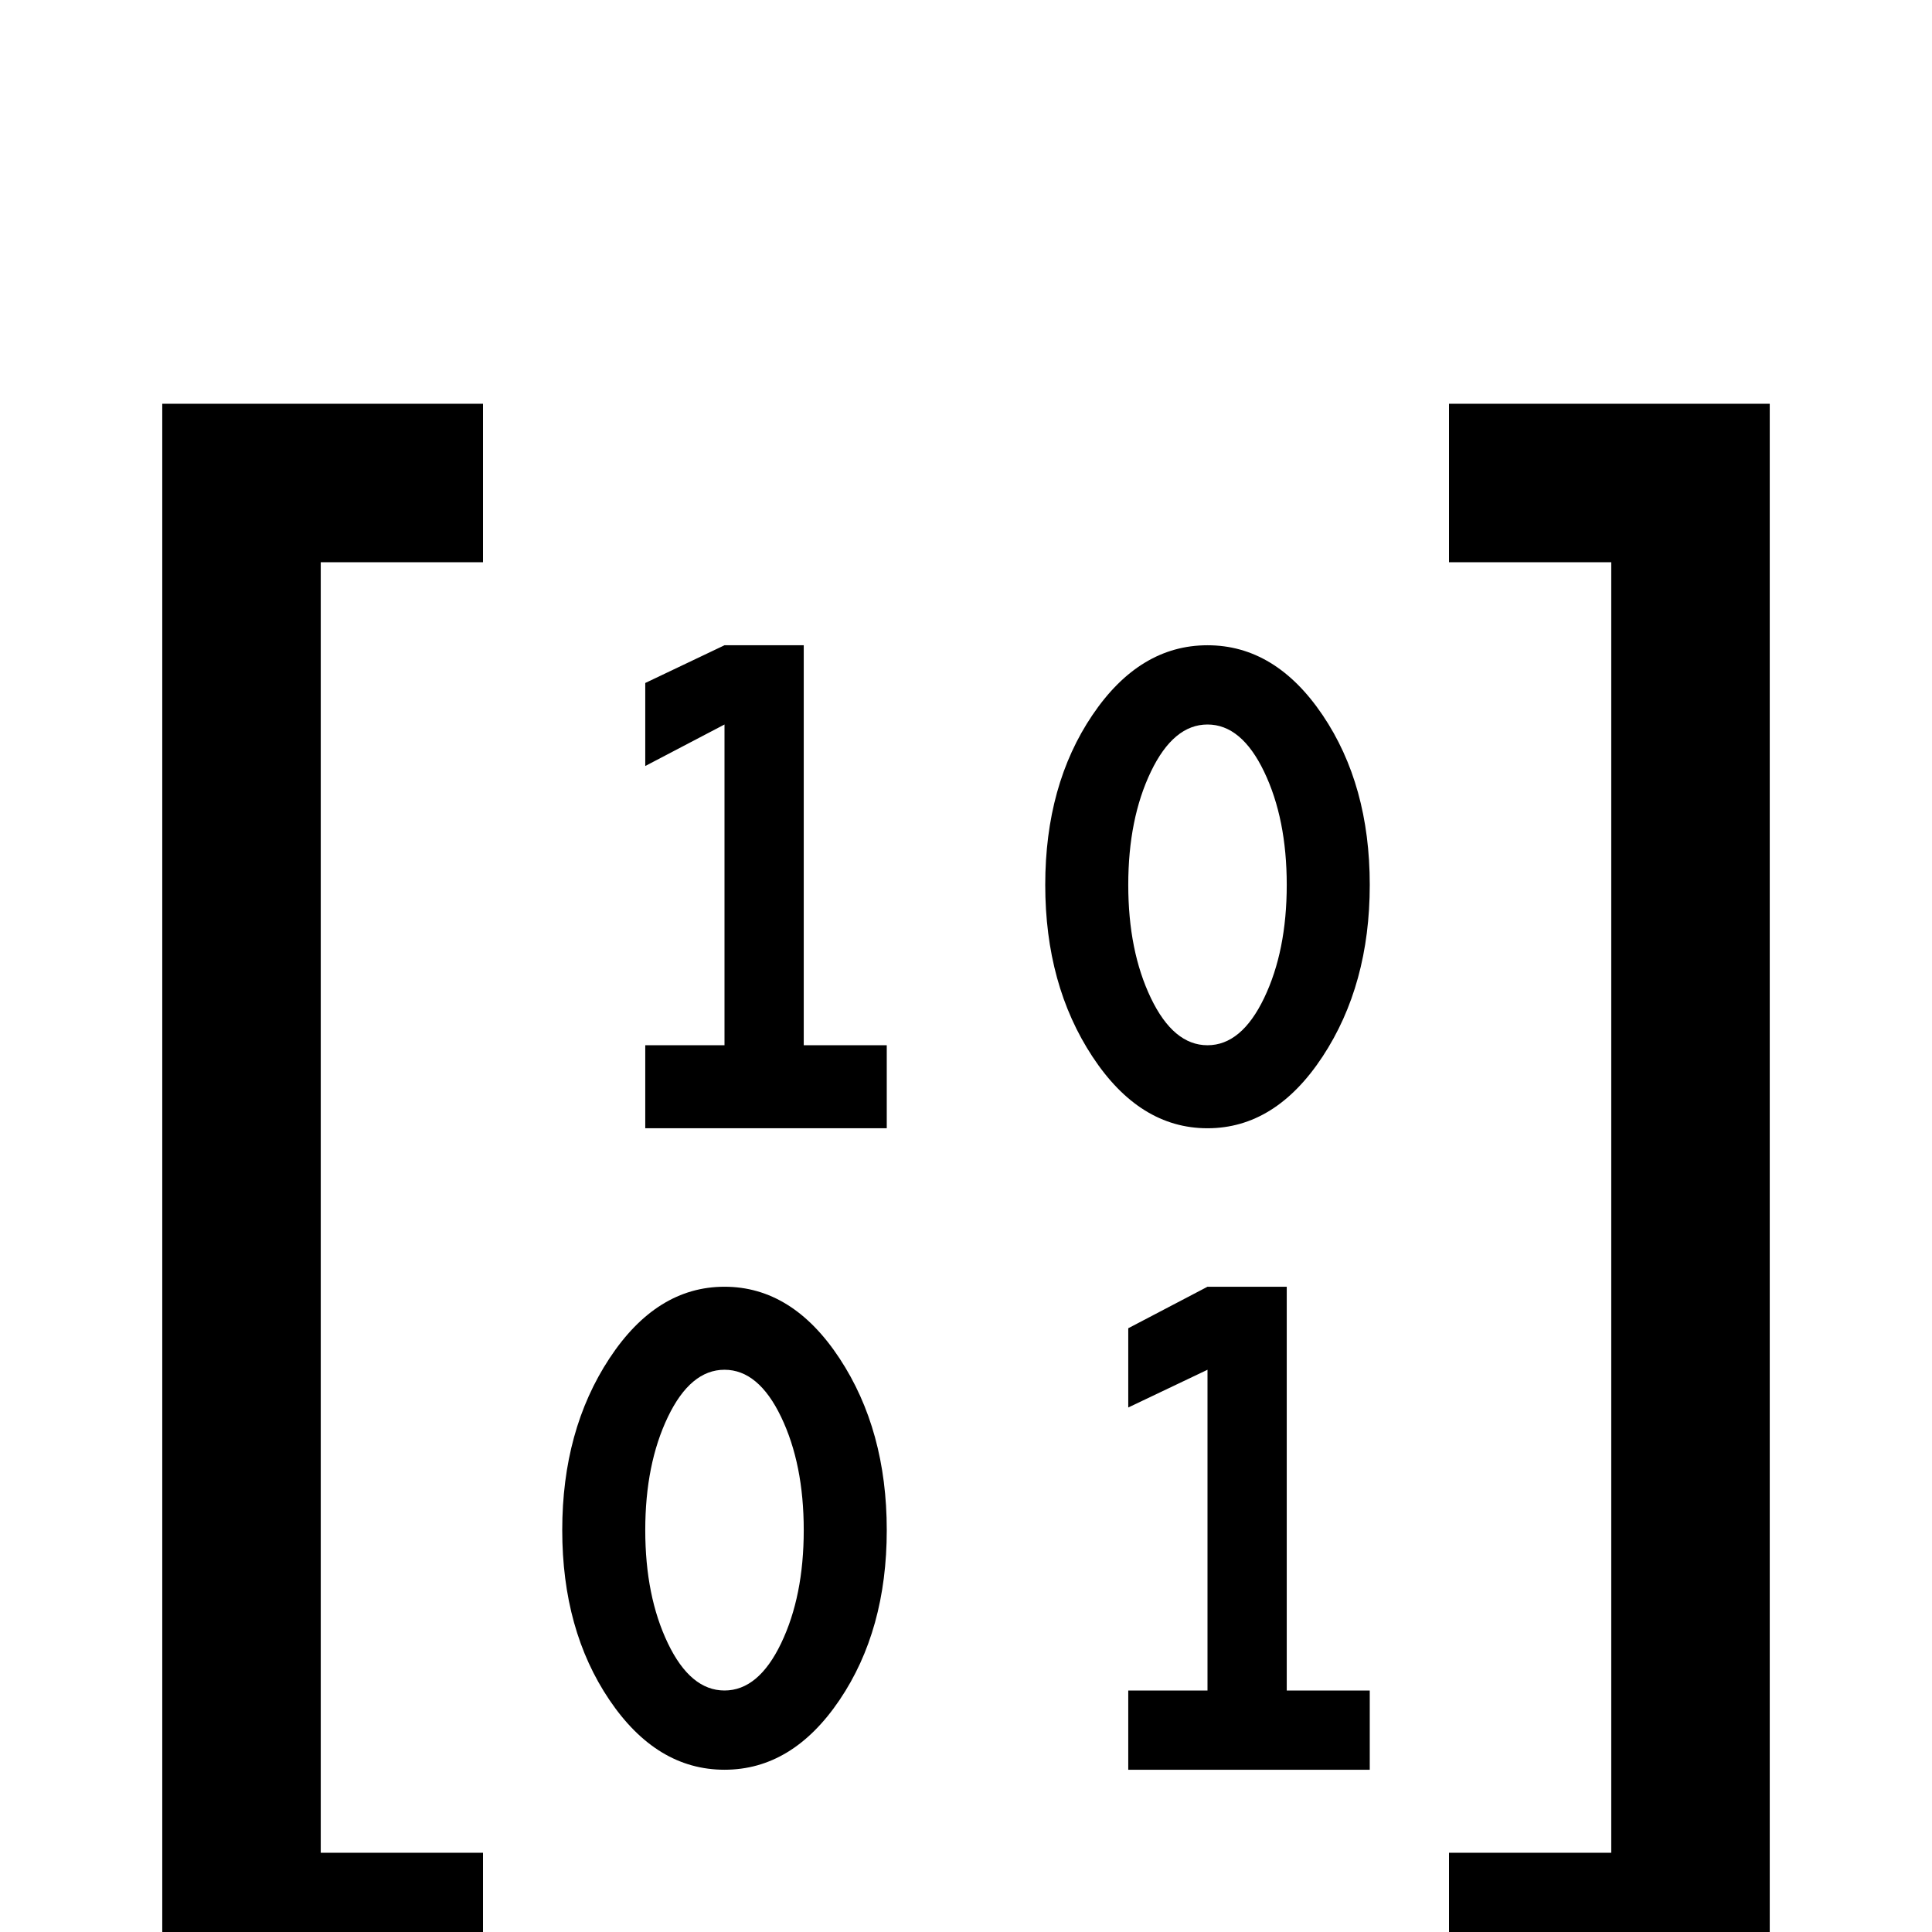<svg xmlns="http://www.w3.org/2000/svg" viewBox="0 -512 512 512">
	<path fill="#000000" d="M43 -405H128V-363H85V-21H128V21H43ZM427 -363H384V-405H469V21H384V-21H427ZM192 -341H213V-235H235V-213H171V-235H192V-320L171 -309V-331ZM320 -171H341V-64H363V-43H299V-64H320V-149L299 -139V-160ZM192 -171Q210 -171 222.5 -152Q235 -133 235 -106.5Q235 -80 222.5 -61.5Q210 -43 192 -43Q174 -43 161.5 -61.5Q149 -80 149 -106.5Q149 -133 161.5 -152Q174 -171 192 -171ZM192 -149Q183 -149 177 -136.5Q171 -124 171 -106.5Q171 -89 177 -76.5Q183 -64 192 -64Q201 -64 207 -76.5Q213 -89 213 -106.5Q213 -124 207 -136.5Q201 -149 192 -149ZM320 -341Q338 -341 350.5 -322.5Q363 -304 363 -277.5Q363 -251 350.5 -232Q338 -213 320 -213Q302 -213 289.5 -232Q277 -251 277 -277.5Q277 -304 289.5 -322.5Q302 -341 320 -341ZM320 -320Q311 -320 305 -307.5Q299 -295 299 -277.5Q299 -260 305 -247.5Q311 -235 320 -235Q329 -235 335 -247.5Q341 -260 341 -277.5Q341 -295 335 -307.5Q329 -320 320 -320Z"/>
</svg>